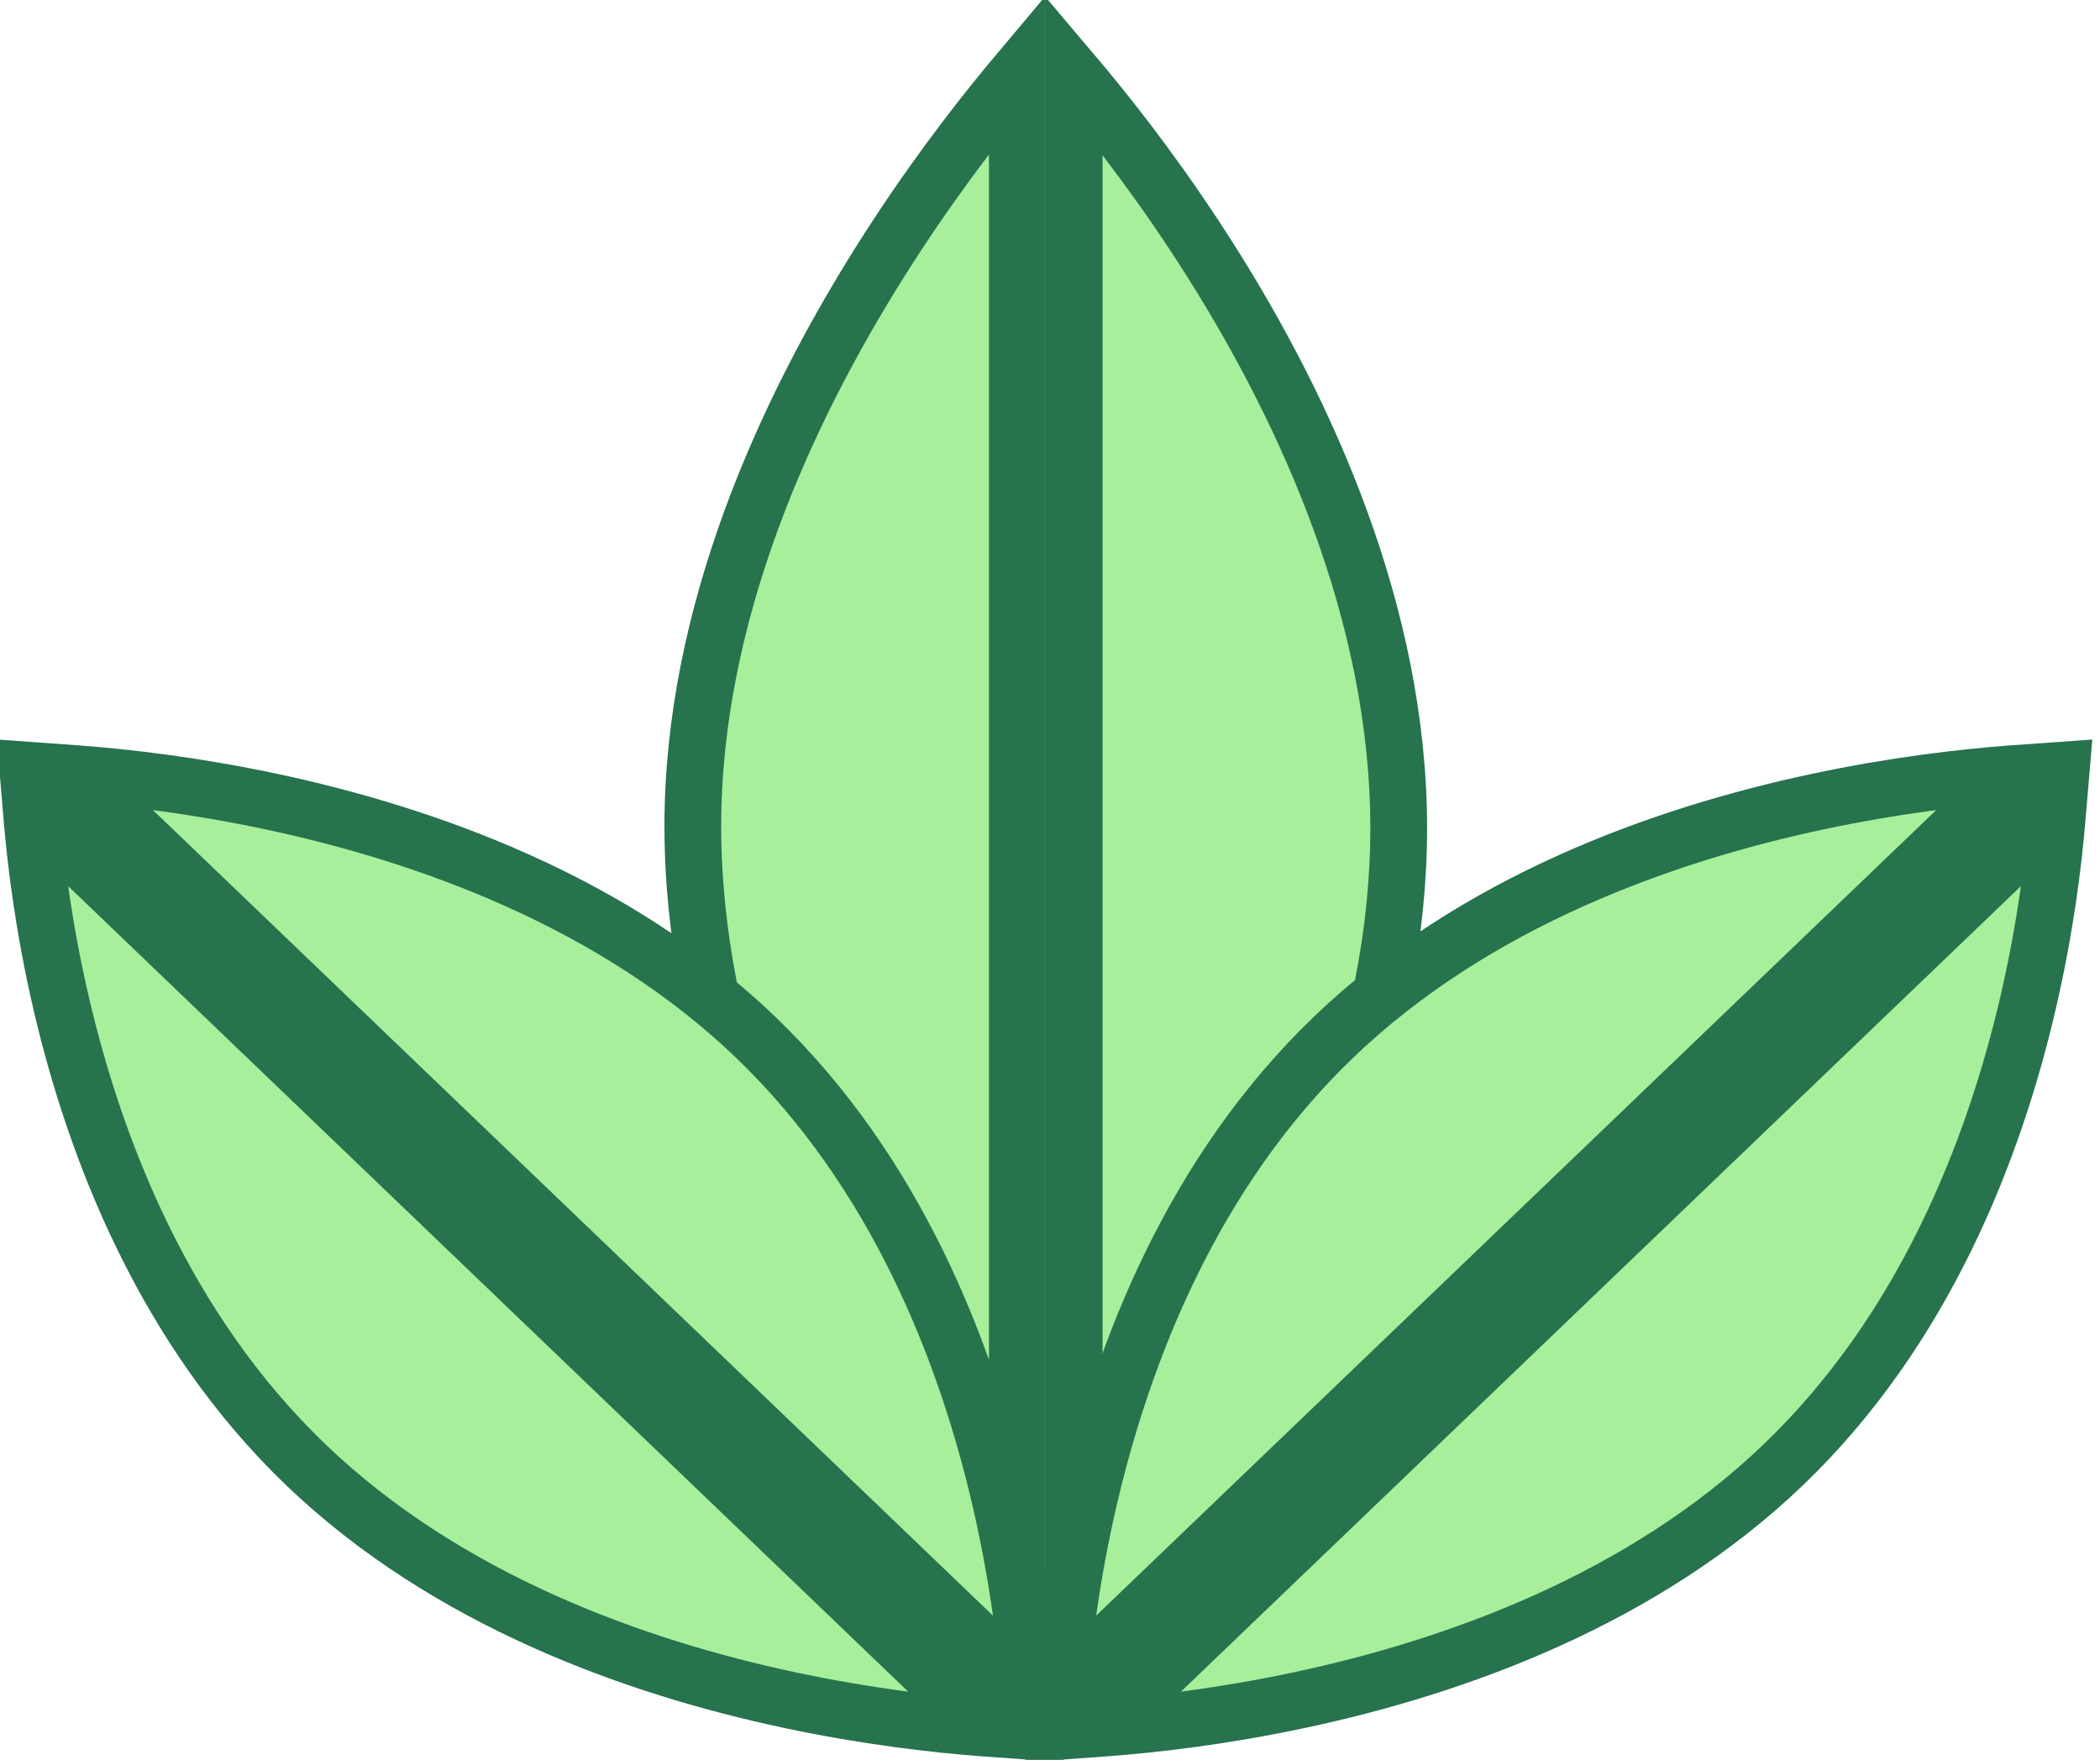 <svg width="111" height="93" viewBox="0 0 111 93" fill="none" xmlns="http://www.w3.org/2000/svg">
<path d="M53.269 4.496C53.443 4.285 53.612 4.083 53.775 3.889L53.775 83.539C53.619 83.359 53.457 83.169 53.29 82.972C51.432 80.782 48.953 77.613 46.476 73.71C41.503 65.877 36.621 55.222 36.621 43.654L36.621 43.654C36.62 32.48 41.491 21.847 46.461 13.926C48.936 9.98 51.413 6.744 53.269 4.496ZM57.288 82.969C57.112 83.18 56.942 83.382 56.778 83.575L56.778 3.954C56.932 4.136 57.091 4.325 57.255 4.522C59.114 6.754 61.595 9.971 64.074 13.907C69.052 21.81 73.932 32.465 73.932 43.78C73.932 55.085 69.059 65.719 64.093 73.603C61.619 77.531 59.143 80.742 57.288 82.969Z" fill="#A7EF9B" stroke="#26734E" stroke-width="3"/>
<path d="M106.315 40.894C106.387 40.888 106.458 40.883 106.529 40.878L55.996 89.33C56.003 89.246 56.01 89.16 56.017 89.074C56.22 86.608 56.649 83.165 57.552 79.269C59.364 71.451 63.049 61.949 70.5 54.805C77.957 47.655 87.887 44.112 96.064 42.37C100.137 41.502 103.737 41.089 106.315 40.894ZM58.233 91.342L108.765 42.89C108.758 42.974 108.751 43.059 108.744 43.146C108.541 45.612 108.112 49.055 107.209 52.951C105.397 60.769 101.712 70.271 94.261 77.414C86.804 84.565 76.874 88.108 68.698 89.85C64.624 90.718 61.024 91.131 58.446 91.326C58.374 91.332 58.303 91.337 58.233 91.342Z" fill="#A7EF9B" stroke="#26734E" stroke-width="3"/>
<path d="M1.681 43.146C1.674 43.059 1.667 42.974 1.66 42.89L52.193 91.342C52.122 91.337 52.051 91.332 51.98 91.326C49.401 91.131 45.801 90.718 41.728 89.85C33.551 88.108 23.621 84.565 16.164 77.414C8.713 70.271 5.028 60.769 3.216 52.951C2.313 49.055 1.884 45.612 1.681 43.146ZM54.429 89.33L3.897 40.878C3.967 40.883 4.038 40.888 4.11 40.894C6.688 41.089 10.288 41.502 14.362 42.37C22.538 44.112 32.468 47.655 39.926 54.805C47.376 61.949 51.062 71.451 52.873 79.269C53.776 83.165 54.205 86.608 54.408 89.074C54.416 89.16 54.422 89.246 54.429 89.33Z" fill="#A7EF9B" stroke="#26734E" stroke-width="3"/>
</svg>
